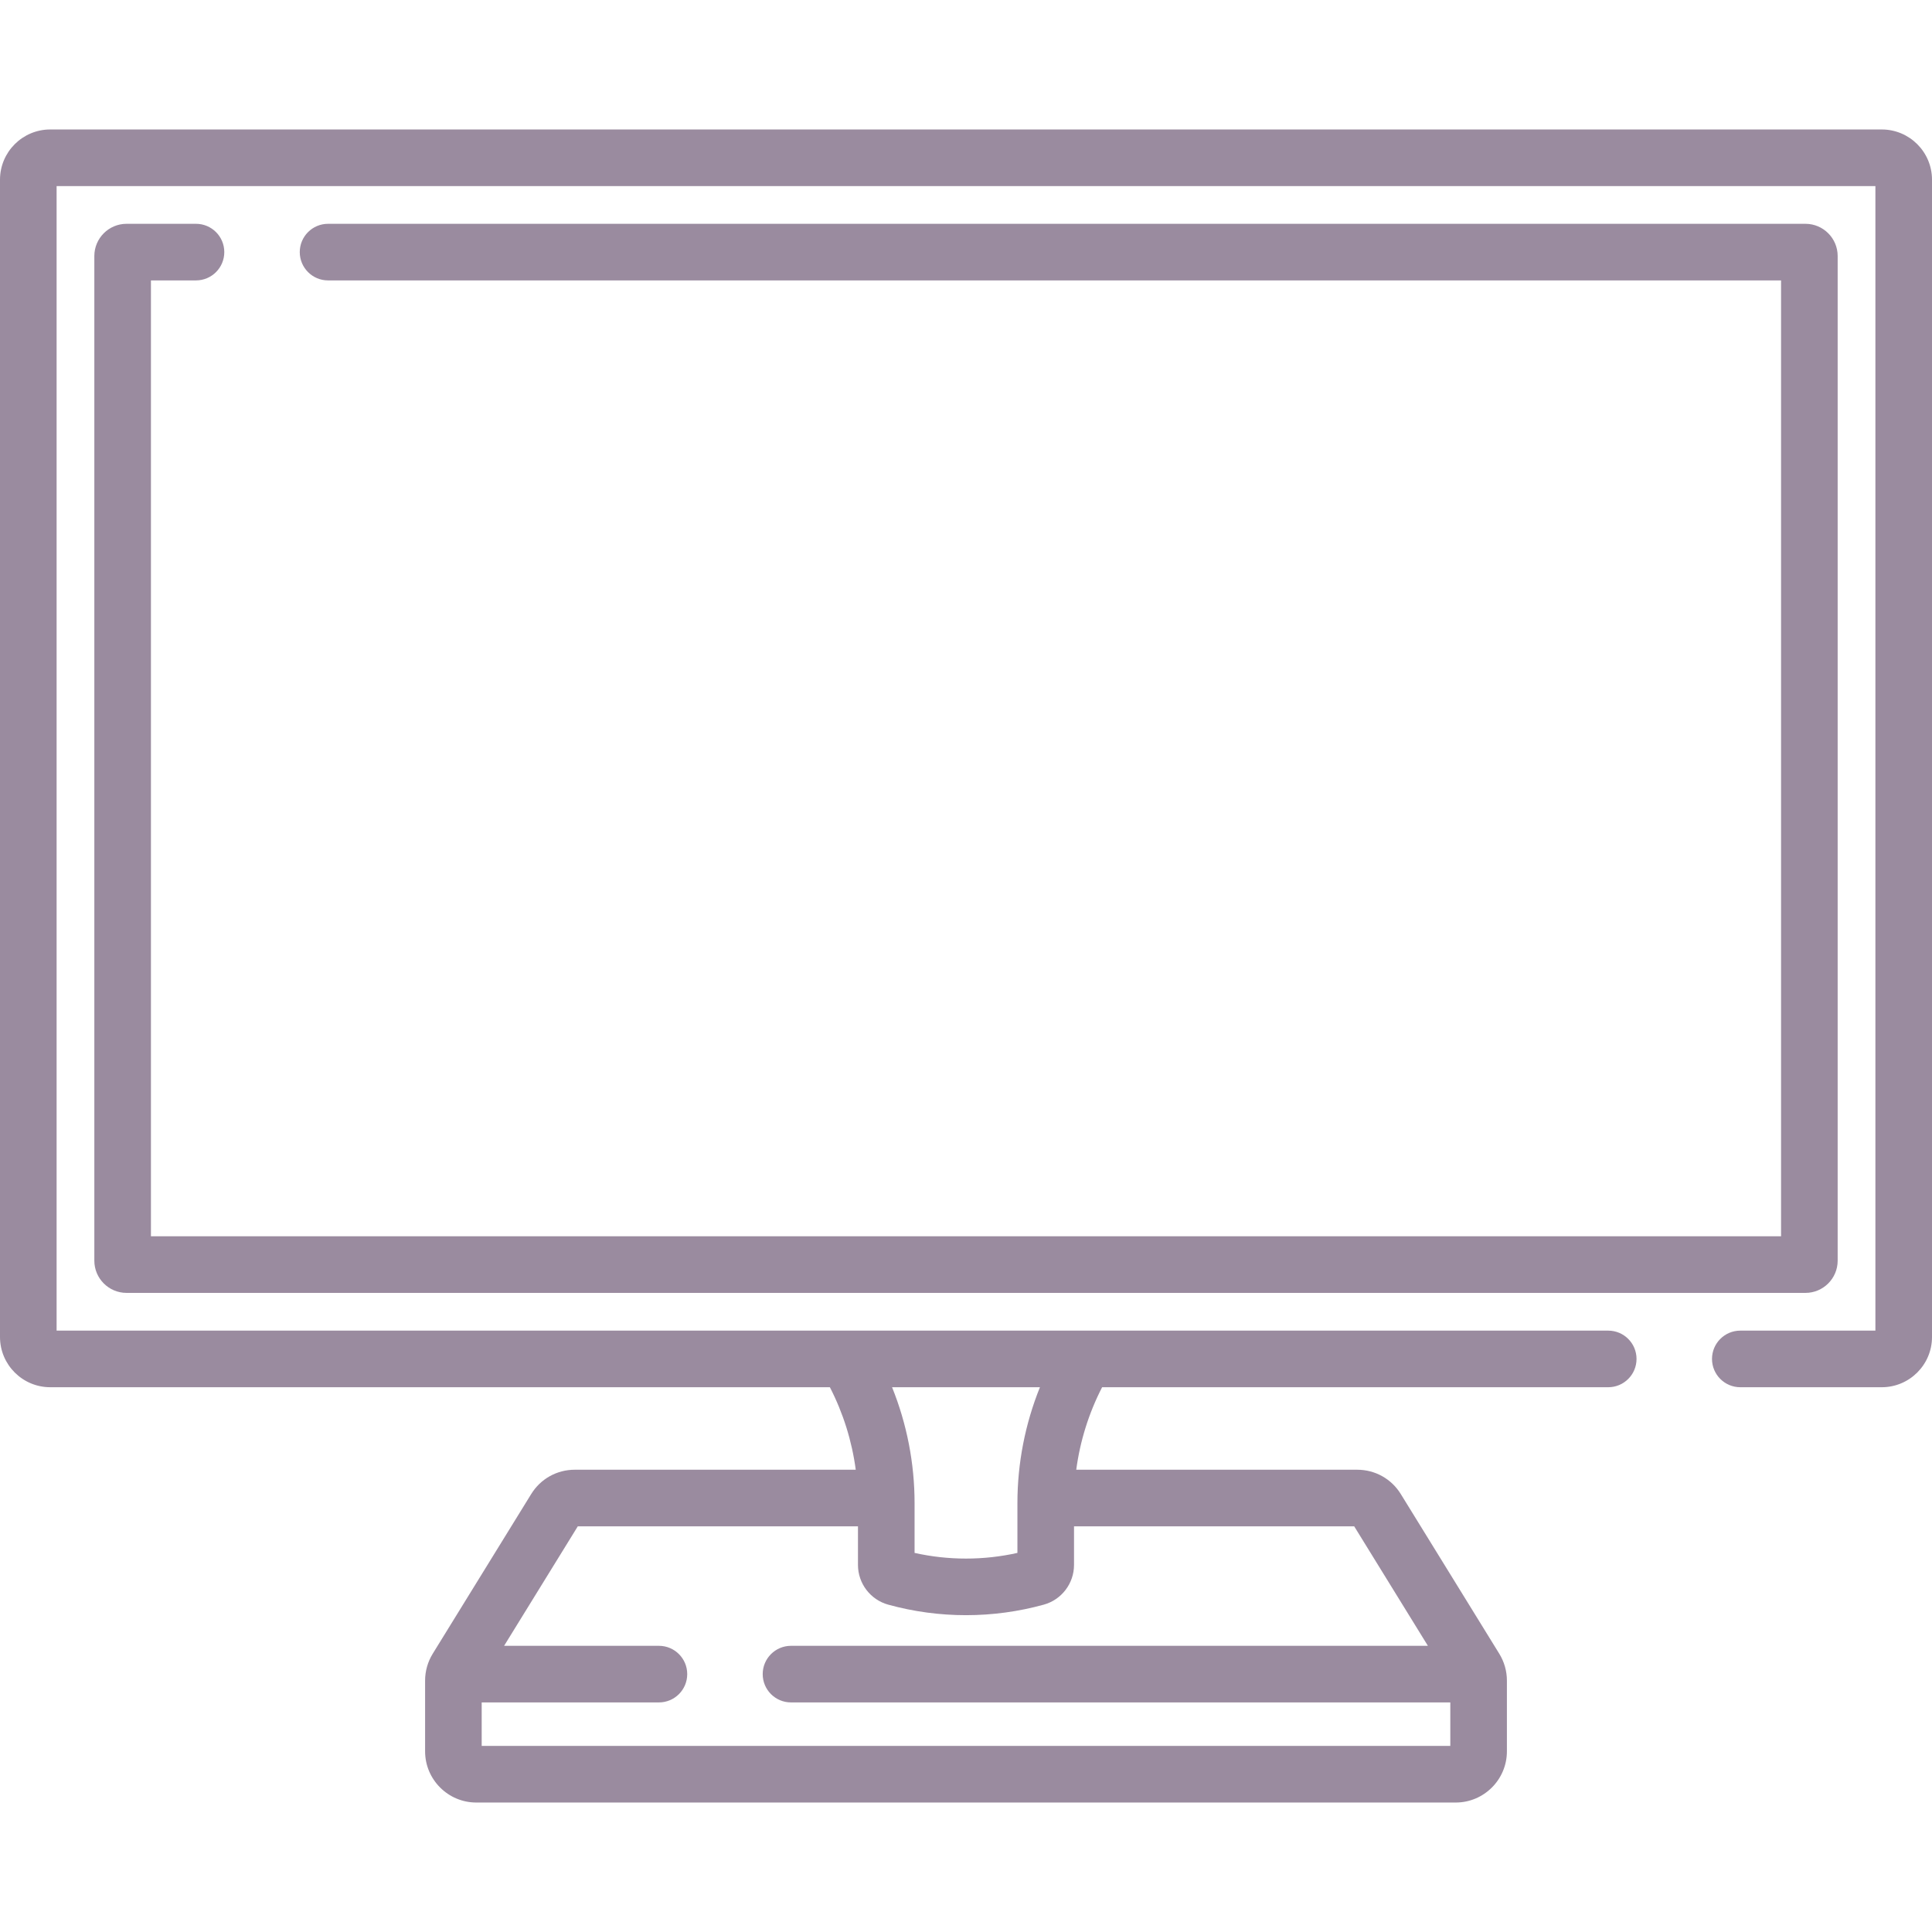 <svg id="Capa_1" enable-background="new 0 0 512 512" height="512" viewBox="0 0 512 512" width="512"
    xmlns="http://www.w3.org/2000/svg" fill="#9a8b9f">
    <g>
        <path
            d="m498.691 34.311h-485.381c-7.339 0-13.31 5.971-13.31 13.31v306.698c0 7.339 5.971 13.31 13.31 13.31h206.618c3.525 6.849 5.841 14.248 6.856 21.863h-74.459c-4.743 0-9.062 2.41-11.552 6.448l-26.099 42.317c-1.313 2.13-2.019 4.599-2.019 7.123v18.737c0 7.484 6.088 13.572 13.572 13.572h259.547c7.483 0 13.572-6.088 13.572-13.572v-18.737c0-2.535-.715-5.012-2.021-7.125l-26.098-42.314c-2.489-4.038-6.809-6.449-11.553-6.449h-74.459c1.015-7.614 3.331-15.013 6.856-21.863h134.126c4.143 0 7.5-3.358 7.5-7.5s-3.357-7.5-7.5-7.5h-411.197v-303.318h482v303.318h-35.802c-4.143 0-7.5 3.358-7.5 7.5s3.357 7.5 7.5 7.5h37.492c7.339 0 13.31-5.971 13.31-13.31v-306.699c0-7.339-5.971-13.309-13.309-13.309zm-120.283 401.847h-168.784c-4.142 0-7.5 3.358-7.5 7.5s3.358 7.5 7.5 7.5h174.722v11.531h-256.692v-11.531h46.969c4.142 0 7.5-3.358 7.5-7.5s-3.358-7.5-7.5-7.5h-41.032l19.53-31.666h74.251v10.239c0 4.891 3.293 9.215 8.007 10.516 13.545 3.737 27.803 3.707 41.239 0 4.715-1.3 8.008-5.625 8.008-10.516v-10.239h74.252zm-102.815-68.529c-3.925 9.732-5.966 20.167-5.966 30.732v13.175c-8.974 2.004-18.283 2.003-27.254 0v-13.175c0-10.565-2.041-21.001-5.965-30.732z" />
        <path
            d="m51.94 74.311c4.142 0 7.5-3.358 7.5-7.5s-3.358-7.5-7.5-7.5h-18.404c-4.707 0-8.536 3.829-8.536 8.536v266.246c0 4.707 3.829 8.536 8.536 8.536h444.928c4.707 0 8.536-3.829 8.536-8.536v-266.246c0-4.707-3.829-8.536-8.536-8.536h-391.524c-4.142 0-7.5 3.358-7.5 7.5s3.358 7.5 7.5 7.5h385.06v253.318h-432v-253.318z" />
    </g>
</svg>